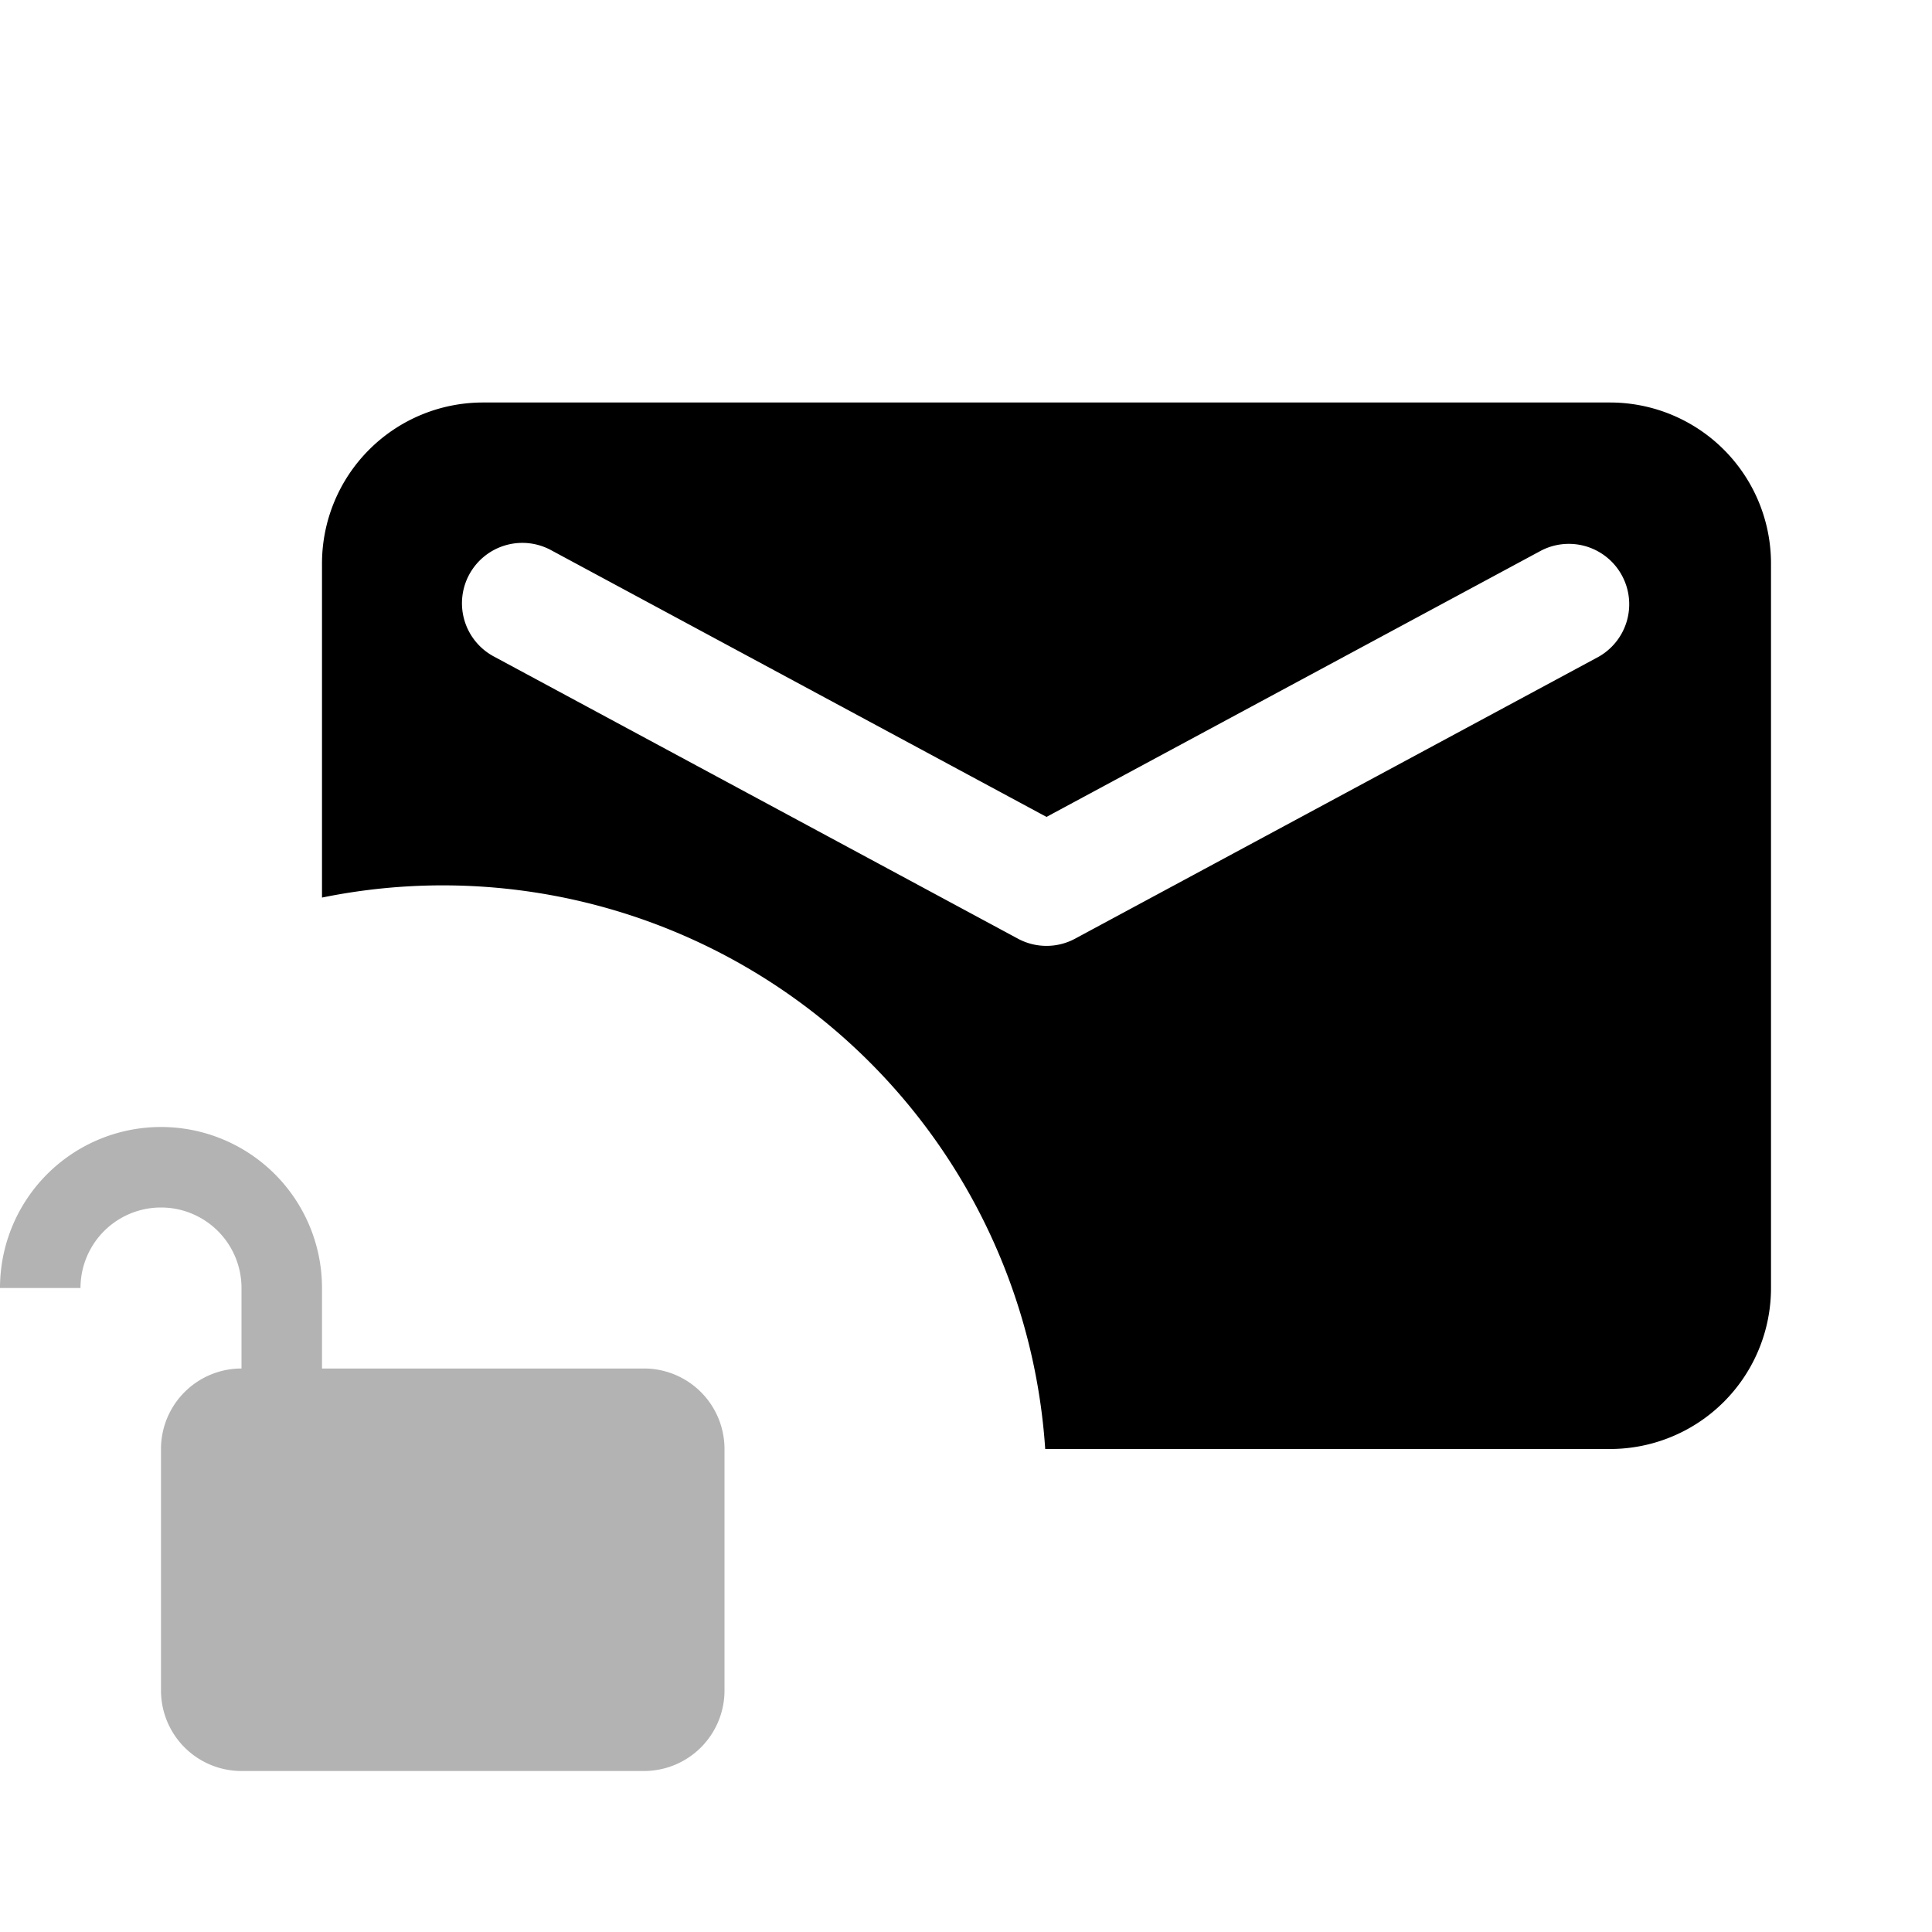 <svg width="24" height="24" xmlns="http://www.w3.org/2000/svg"><g fill="none" fill-rule="evenodd"><path d="M0 0H24V24H0z"/><path d="M3 17v-1a1 1 0 0 0-2 0H0a2 2 0 1 1 4 0v1h4a1 1 0 0 1 1 1v3a1 1 0 0 1-1 1H3a1 1 0 0 1-1-1v-3a1 1 0 0 1 1-1z" fill="#000" opacity=".3"/><path d="M12.984 18A7.5 7.5 0 0 0 4 11.15V7a2 2 0 0 1 2-2h14a2 2 0 0 1 2 2v9a2 2 0 0 1-2 2h-7.016zm6.16-11.16L13 10.148 6.856 6.84a.75.75 0 1 0-.712 1.32l6.5 3.5c.222.12.49.12.712 0l6.5-3.5a.75.75 0 0 0-.712-1.32z" fill="#000"/></g></svg>